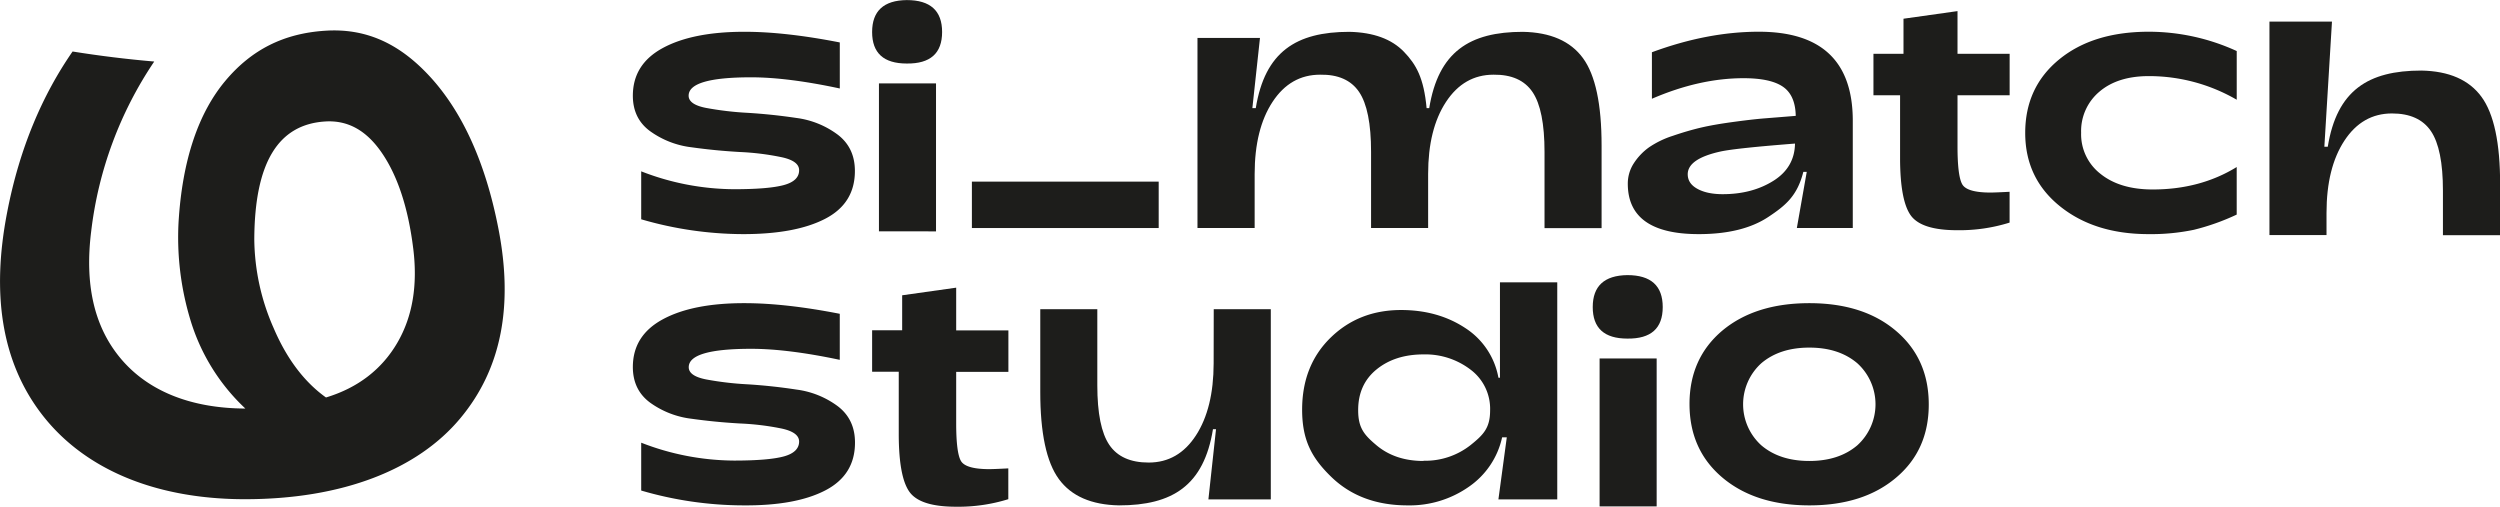 <?xml version="1.0" encoding="UTF-8"?>
<svg xmlns="http://www.w3.org/2000/svg" id="Camada_1" data-name="Camada 1" viewBox="0 0 951.96 192.95">
  <defs>
    <style>.cls-1{fill:#1d1d1b;}</style>
  </defs>
  <path class="cls-1" d="M938.92,212.07H917.19V130.78H941l-2.9,47.65h1.3c3.48-21.44,15.36-29,35.64-29q15.78.29,22.89,10t7.1,33.32v19.37H983.25V195.16q0-15.93-4.57-22.67t-14.84-6.73q-11.31,0-18.11,10.36t-6.81,27.45Z" transform="translate(-53.02 -122.56)"></path>
  <path class="cls-1" d="M242.88,210c5.48,28.39,1.46,52.69-14.67,71.94-16,19.14-44.37,30.87-82.77,30.71-34.68-.22-61-12.17-76.51-32.35s-19.13-46.18-13.2-76.81c4.74-24.71,13.57-44.92,24.93-61.32q15.48,2.48,31.09,3.82a146.07,146.07,0,0,0-24,64.61c-2.48,19.81.88,36.05,11.12,48.34s26.4,19.1,47.58,19.19a76.35,76.35,0,0,1-21.07-34.23,108.3,108.3,0,0,1-4.38-36.51c1.41-24.21,7.75-42,17.79-54s22.36-18.09,37.93-19.12c15.41-1.05,28.32,4.64,40.22,17.68S237.9,184.06,242.88,210Zm-32.51,7.19c-1.94-15.74-6.05-27.81-11.92-36.38s-12.89-12.49-21.49-12c-17.94,1.07-27,15.54-27.11,45a85.37,85.37,0,0,0,7.36,33.66c5,11.73,11.74,20.6,19.94,26.44,12.2-3.68,21.34-10.79,27.21-20.91S212.08,230.91,210.37,217.15Z" transform="translate(-53.02 -122.56)"></path>
  <path class="cls-1" d="M336,211.71a139.55,139.55,0,0,1-38.82-5.65V187.8a98.25,98.25,0,0,0,35.34,6.81q13.19,0,19-1.59t5.79-5.65q0-3.48-6.52-4.92a98.78,98.78,0,0,0-15.86-2q-9.35-.51-18.61-1.81a33.78,33.78,0,0,1-15.79-6.16Q294,167.68,294,159q0-12,11.44-18.18t31.15-6.16q15.5,0,36.21,4.06v17.53Q352.95,152,339,152q-23.76,0-23.76,7c0,2.22,2.18,3.77,6.52,4.63a121.07,121.07,0,0,0,15.87,1.89q9.34.57,18.61,1.95a33.51,33.51,0,0,1,15.79,6.38q6.53,5,6.52,13.83,0,12.32-11.3,18.18T336,211.71Z" transform="translate(-53.02 -122.56)"></path>
  <path class="cls-1" d="M494.23,209.39H423.1V191.72h71.13Z" transform="translate(-53.02 -122.56)"></path>
  <path class="cls-1" d="M530.77,209.39H509V137H532.8l-2.9,26.73h1.3c3.48-21.44,15.36-29.05,35.64-29.05q13.75.3,20.79,7.61c4.68,4.87,7.55,9.94,8.62,21.44h1c3.48-21.44,15.36-29.05,35.64-29.05q15.78.3,22.89,10T662.88,178v31.44H641.15v-29q0-16.08-4.56-22.82T621.74,151q-11.29,0-18.1,10.36t-6.81,27.45v20.57H575.1v-29q0-16.08-4.57-22.82T555.69,151q-11.31,0-18.11,10.36t-6.81,27.45Z" transform="translate(-53.02 -122.56)"></path>
  <path class="cls-1" d="M699.86,211.71q-26.94,0-27-19.12a14.11,14.11,0,0,1,2.32-7.9,22.58,22.58,0,0,1,5.72-6,35.15,35.15,0,0,1,9.13-4.42q5.71-1.95,10.65-3.11T713,169q7.31-1,12-1.37t11.81-.95q-.15-7.82-4.86-11.08t-15-3.26q-16.8,0-34.91,7.83V142.46q21.15-7.82,40.71-7.82,35.78,0,35.78,33.9v40.85h-21.3L741,188h-1.3c-2.32,9.18-6.77,12.82-13.33,17.17S711,211.71,699.86,211.71ZM709,196.5q11.16,0,19.27-5.07t8.26-14.2q-22.32,1.74-28.25,3-12.6,2.76-12.6,8.69c0,2.32,1.2,4.16,3.62,5.51S704.93,196.5,709,196.5Z" transform="translate(-53.02 -122.56)"></path>
  <path class="cls-1" d="M871.12,211.71q-20.57,0-33.75-10.65t-13.18-27.89q0-17.37,12.89-27.95t34.19-10.58A80.5,80.5,0,0,1,904.73,142v18.54a66.6,66.6,0,0,0-33.46-9q-11.88,0-18.84,5.94a19.59,19.59,0,0,0-6.95,15.64,19.09,19.09,0,0,0,7.39,15.65q7.39,5.94,19.85,5.94,18.1,0,32-8.55v18.11a87,87,0,0,1-16.3,5.79A79.79,79.79,0,0,1,871.12,211.71Z" transform="translate(-53.02 -122.56)"></path>
  <path class="cls-1" d="M336,315a139.55,139.55,0,0,1-38.82-5.65V291.13a98.46,98.46,0,0,0,35.34,6.81q13.19,0,19-1.59c3.86-1.06,5.79-3,5.79-5.65q0-3.48-6.52-4.93a100,100,0,0,0-15.86-1.95q-9.35-.51-18.61-1.81a33.78,33.78,0,0,1-15.79-6.16Q294,271,294,262.3q0-12,11.44-18.17T336.58,238q15.5,0,36.21,4.05v17.53q-19.85-4.2-33.75-4.2-23.76,0-23.76,7c0,2.23,2.18,3.77,6.52,4.64a119.55,119.55,0,0,0,15.87,1.88q9.34.58,18.61,2a33.61,33.61,0,0,1,15.79,6.37q6.53,5,6.52,13.84,0,12.31-11.3,18.18T336,315Z" transform="translate(-53.02 -122.56)"></path>
  <path class="cls-1" d="M417,315.51q-13.62,0-17.67-5.65T395.25,288V264.12H385.11V248.33h11.44V235l20.57-2.9v16.26H437v15.79H417.12v19.52q0,11.3,1.81,14.41t10.79,3.12q1.74,0,7.25-.29v11.73A64.08,64.08,0,0,1,417,315.51Z" transform="translate(-53.02 -122.56)"></path>
  <path class="cls-1" d="M798.27,210.22q-13.62,0-17.67-5.65t-4.06-21.87V158.84H766.4V143.05h11.44V129.69l20.57-2.9v16.26h19.85v15.79H798.41v19.51q0,11.31,1.82,14.42T811,195.88q1.74,0,7.24-.29v11.73A63.75,63.75,0,0,1,798.27,210.22Z" transform="translate(-53.02 -122.56)"></path>
  <path class="cls-1" d="M515.19,240.29h21.73v72.43H513.16l2.9-26.73H514.9C511.43,307.43,499.5,315,479.12,315q-15.78-.3-22.89-10t-7.09-33.32V240.29h21.72v29q0,15.93,4.57,22.67t15,6.73q11.29,0,18-10.35t6.73-27.45Z" transform="translate(-53.02 -122.56)"></path>
  <path class="cls-1" d="M589,315q-17.82,0-29-10.8c-7.43-7.19-11.15-13.95-11.15-25.64q0-16.8,10.79-27.37t26.87-10.58q13.92,0,24.27,6.74a28.49,28.49,0,0,1,12.82,19.05h.58V230.08H646v82.64H623.59l3.19-23.62H625a30.83,30.83,0,0,1-12.6,18.77A39.29,39.29,0,0,1,589,315Zm6.08-17a27.83,27.83,0,0,0,17.89-5.94c5-4,7.46-6.59,7.46-13.26a18.62,18.62,0,0,0-7.46-15.5,28.31,28.31,0,0,0-17.89-5.79q-10.86,0-17.89,5.72t-7,15.57c0,6.76,2.34,9.42,7,13.33S587.81,298.09,595.05,298.09Z" transform="translate(-53.02 -122.56)"></path>
  <path class="cls-1" d="M672.69,251.49q-13.19,0-13.18-12t13.18-12.17q13.47,0,13.47,12.17T672.69,251.49Zm11.16,63.91H662.12V259.06h21.73Z" transform="translate(-53.02 -122.56)"></path>
  <path class="cls-1" d="M398.29,146.75q-13.19,0-13.18-12t13.18-12.16q13.47,0,13.47,12.16T398.29,146.75Zm11.15,63.91H387.71V154.32h21.73Z" transform="translate(-53.02 -122.56)"></path>
  <path class="cls-1" d="M775,304.46Q762.55,315,742,315t-33.11-10.58q-12.52-10.57-12.53-28t12.53-28Q721.41,238,742,238t33,10.57q12.46,10.58,12.46,28T775,304.46Zm-51.28-12.31q7,5.94,18.26,5.94t18.25-5.94a21.08,21.08,0,0,0,0-31.29q-7-5.94-18.25-5.94t-18.26,5.94a21.08,21.08,0,0,0,0,31.29Z" transform="translate(-53.02 -122.56)"></path>
</svg>

